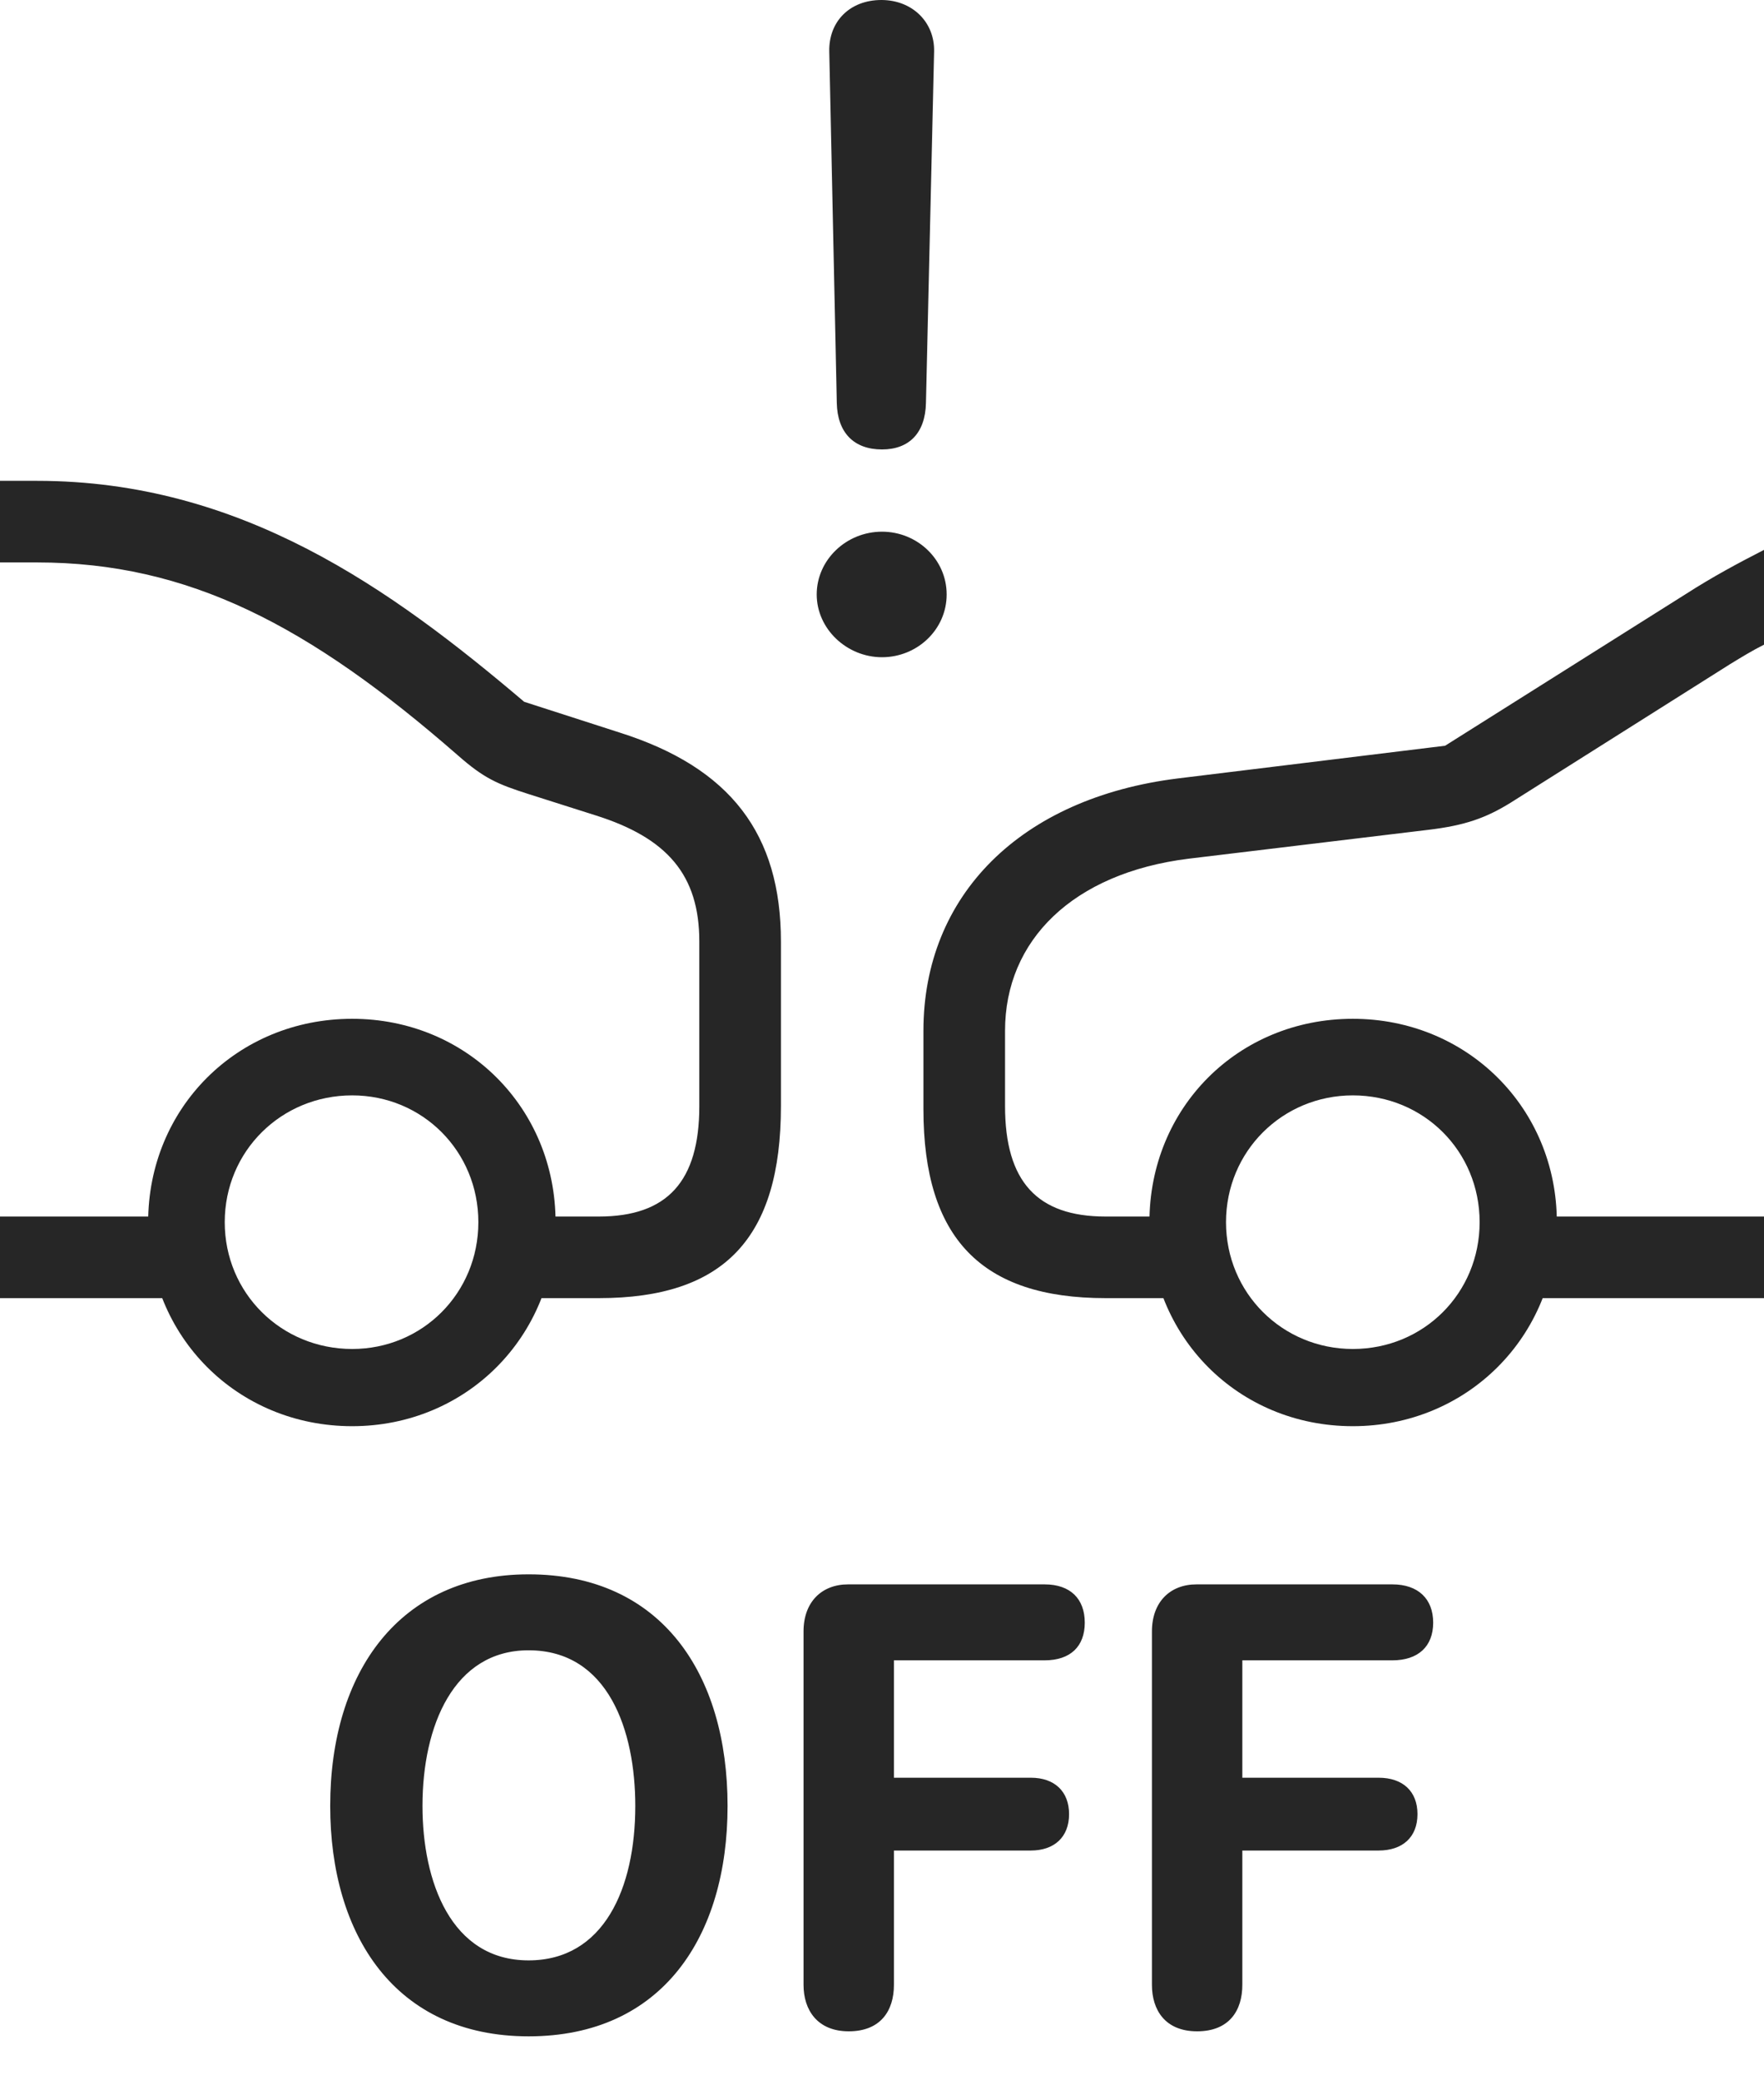 <?xml version="1.0" encoding="UTF-8"?>
<!--Generator: Apple Native CoreSVG 326-->
<!DOCTYPE svg
PUBLIC "-//W3C//DTD SVG 1.1//EN"
       "http://www.w3.org/Graphics/SVG/1.1/DTD/svg11.dtd">
<svg version="1.1" xmlns="http://www.w3.org/2000/svg" xmlns:xlink="http://www.w3.org/1999/xlink" viewBox="0 0 702.5 828.25">
 <g>
  <rect height="828.25" opacity="0" width="702.5" x="0" y="0"/>
  <path d="M351.25 179C362 179 368.5 172.5 368.75 160.5L372 20.5C372.25 8.75 363.25 0 351 0C338.5 0 330 8.5 330.25 20.5L333.25 160.5C333.5 172.25 340 179 351.25 179ZM351.25 261.75C365.25 261.75 377 250.75 377 236.75C377 222.75 365.25 211.75 351.25 211.75C337 211.75 325.25 223 325.25 236.75C325.25 250.5 337.25 261.75 351.25 261.75ZM702.5 256.75L702.5 219C692.25 224.25 682 229.75 671.5 236.5L575.5 297L469.25 310C406.25 317.75 367.75 356.75 367.75 410.5L367.75 441.75C367.75 493.25 391 517 440.25 517L473.75 517L473.75 484.5L440.25 484.5C413 484.5 400.25 470.5 400.25 440.5L400.25 410.5C400.25 374.5 427.25 347.75 473.25 342L568.75 330.5C583.5 328.75 591.75 325.75 601.5 319.75L689 264.5C693.5 261.75 698 259 702.5 256.75ZM702.5 517L702.5 484.5L599.25 484.5L599.25 517ZM538.75 568C584.25 568 620 532.25 620 486.75C620 441.25 584.25 405.75 538.75 405.75C493 405.75 457.75 441.25 457.75 486.75C457.75 532.25 493 568 538.75 568ZM538.75 537.25C510.75 537.25 488.25 515 488.25 486.75C488.25 458.5 510.75 436.25 538.75 436.25C567 436.25 589.25 458.5 589.25 486.75C589.25 515 567 537.25 538.75 537.25ZM140.25 568C185.75 568 221.25 532.25 221.25 486.75C221.25 441.25 185.75 405.75 140.25 405.75C94.5 405.75 59 441.25 59 486.75C59 532.25 94.5 568 140.25 568ZM140.25 537.25C112 537.25 89.5 515 89.5 486.75C89.5 458.5 112 436.25 140.25 436.25C168.25 436.25 190.5 458.5 190.5 486.75C190.5 515 168.25 537.25 140.25 537.25ZM0 484.5L0 517L82.25 517L82.25 484.5ZM204.5 517L238.5 517C288.5 517 311 493 311 440.5L311 375C311 332.25 291 305.75 246.75 291.75L208.75 279.5C155.75 234.5 96 191.5 14.75 191.5L0 191.5L0 224L14.75 224C75 224 123 249 182.25 300.75C192.75 310 198 312.25 210.5 316.25L237.25 324.75C265.75 333.75 278.5 348.5 278.5 375L278.5 440.5C278.5 470.5 265.75 484.5 238.5 484.5L204.5 484.5Z" fill="black" fill-opacity="0.85"/>
  <path d="M210.5 811C263.75 811 289.75 771.25 289.75 719.25C289.75 666.75 263.5 627 210.5 627C159.25 627 131.5 665.75 131.5 719.25C131.5 770.5 157.25 811 210.5 811ZM210.5 780.75C179.5 780.75 168.25 749.25 168.25 719.25C168.25 687.25 180.75 657.25 210.5 657.25C242.25 657.25 253 689.25 253 719.25C253 752 240.5 780.75 210.5 780.75ZM338 809C350.75 809 356 800.75 356 790.5L356 737L410.5 737C419.75 737 425.75 731.75 425.75 722.5C425.75 713.5 420 708 410.5 708L356 708L356 661.25L416 661.25C426.25 661.25 432 655.75 432 646.25C432 636.75 426.25 631 416 631L337.75 631C327.25 631 320 638 320 649.75L320 790.5C320 800.5 325.5 809 338 809ZM476.75 809C489.5 809 494.75 800.75 494.75 790.5L494.75 737L549 737C558.5 737 564.5 731.75 564.5 722.5C564.5 713.5 558.75 708 549 708L494.75 708L494.75 661.25L554.5 661.25C564.75 661.25 570.75 655.75 570.75 646.25C570.75 636.75 564.75 631 554.5 631L476.5 631C466 631 458.75 638 458.75 649.75L458.75 790.5C458.75 800.5 464 809 476.75 809Z" fill="black" fill-opacity="0.85"/>
 </g>
</svg>
